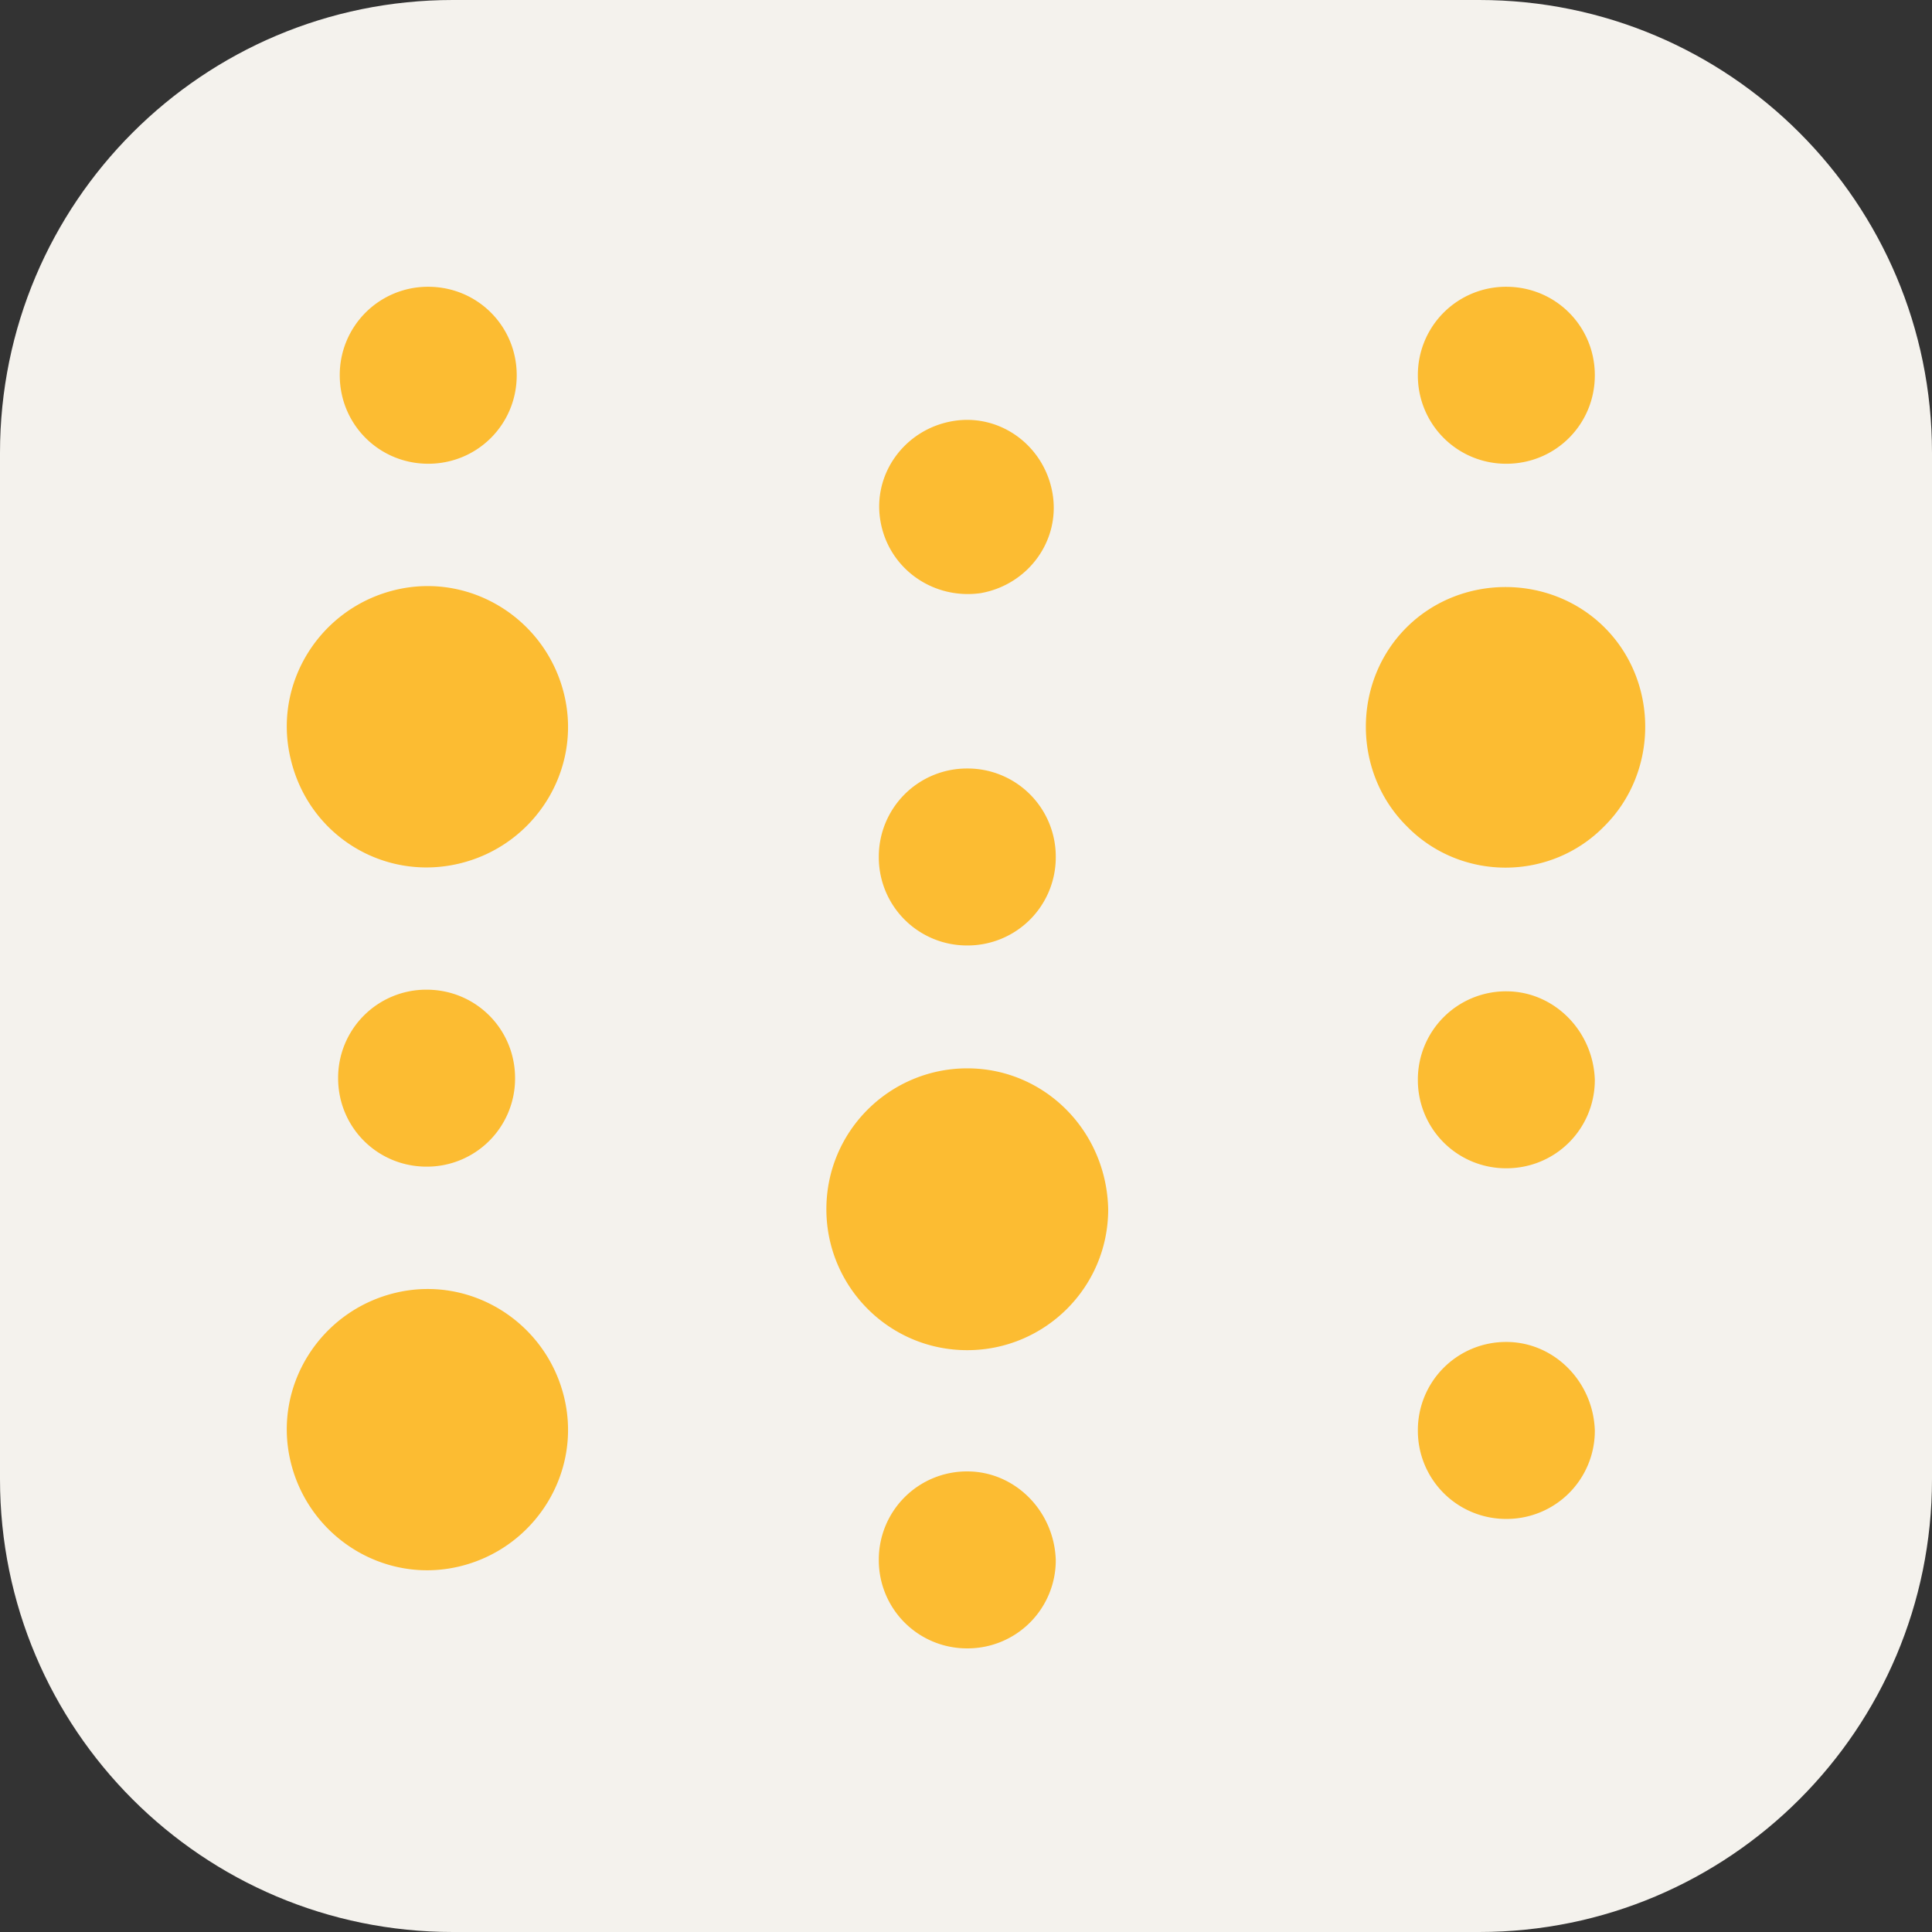 <svg xmlns="http://www.w3.org/2000/svg" width="256" height="256" fill="none"><rect width="100%" height="100%" fill="#333333" stroke="none"/><path fill="#F4F2ED" d="M196 0H60C26.863 0 0 26.863 0 60v136c0 33.137 26.863 60 60 60h136c33.137 0 60-26.863 60-60V60c0-33.137-26.863-60-60-60"/><path fill="#FCBC32" d="M56.744 61.448c6.513 0 11.724-5.21 11.724-11.724S63.258 38 56.744 38A11.675 11.675 0 0 0 45.02 49.724c0 6.513 5.21 11.724 11.724 11.724m4.125 52.974c9.986-2.388 16.283-12.375 13.894-22.362-2.388-9.987-12.375-16.283-22.362-13.895S36.118 90.54 38.506 100.527c2.389 10.204 12.376 16.284 22.362 13.895m.001 93.14c9.986-2.388 16.283-12.375 13.894-22.362-2.388-9.987-12.375-16.283-22.362-13.894-9.987 2.387-16.283 12.375-13.895 22.362s12.376 16.283 22.362 13.894m7.382-64.7c0-6.513-5.21-11.724-11.723-11.724a11.675 11.675 0 0 0-11.724 11.724c0 6.513 5.21 11.724 11.724 11.724a11.675 11.675 0 0 0 11.723-11.724m59.921-1.301c-10.204 0-18.671 8.25-18.671 18.671 0 10.204 8.25 18.672 18.671 18.672 10.204 0 18.671-8.251 18.671-18.672-.217-10.421-8.467-18.671-18.671-18.671m-.001 53.409a11.676 11.676 0 0 0-11.723 11.725 11.675 11.675 0 0 0 11.723 11.723 11.676 11.676 0 0 0 11.725-11.723c-.218-6.514-5.428-11.725-11.725-11.725m0-69.692a11.676 11.676 0 0 0 11.725-11.724 11.676 11.676 0 0 0-11.725-11.724 11.675 11.675 0 0 0-11.723 11.724 11.675 11.675 0 0 0 11.723 11.724m1.738-46.678c6.296-1.086 10.638-6.948 9.553-13.244-1.086-6.296-6.948-10.639-13.244-9.553s-10.638 6.947-9.553 13.243c1.086 6.297 6.948 10.421 13.244 9.553m82.719 30.83c7.164-7.164 7.164-19.105 0-26.27-7.165-7.164-19.106-7.164-26.27 0-7.165 7.165-7.165 19.106 0 26.27 7.164 7.382 19.105 7.382 26.27 0m-13.028-47.981c6.514 0 11.724-5.21 11.724-11.724 0-6.513-5.21-11.724-11.724-11.724a11.675 11.675 0 0 0-11.724 11.724 11.675 11.675 0 0 0 11.724 11.724m0 69.907a11.676 11.676 0 0 0-11.724 11.725 11.675 11.675 0 0 0 11.724 11.723c6.514 0 11.724-5.21 11.724-11.723-.217-6.514-5.428-11.725-11.724-11.725m0 46.462a11.676 11.676 0 0 0-11.724 11.724 11.676 11.676 0 0 0 11.724 11.724 11.675 11.675 0 0 0 11.724-11.724c-.217-6.513-5.428-11.724-11.724-11.724"/></svg>